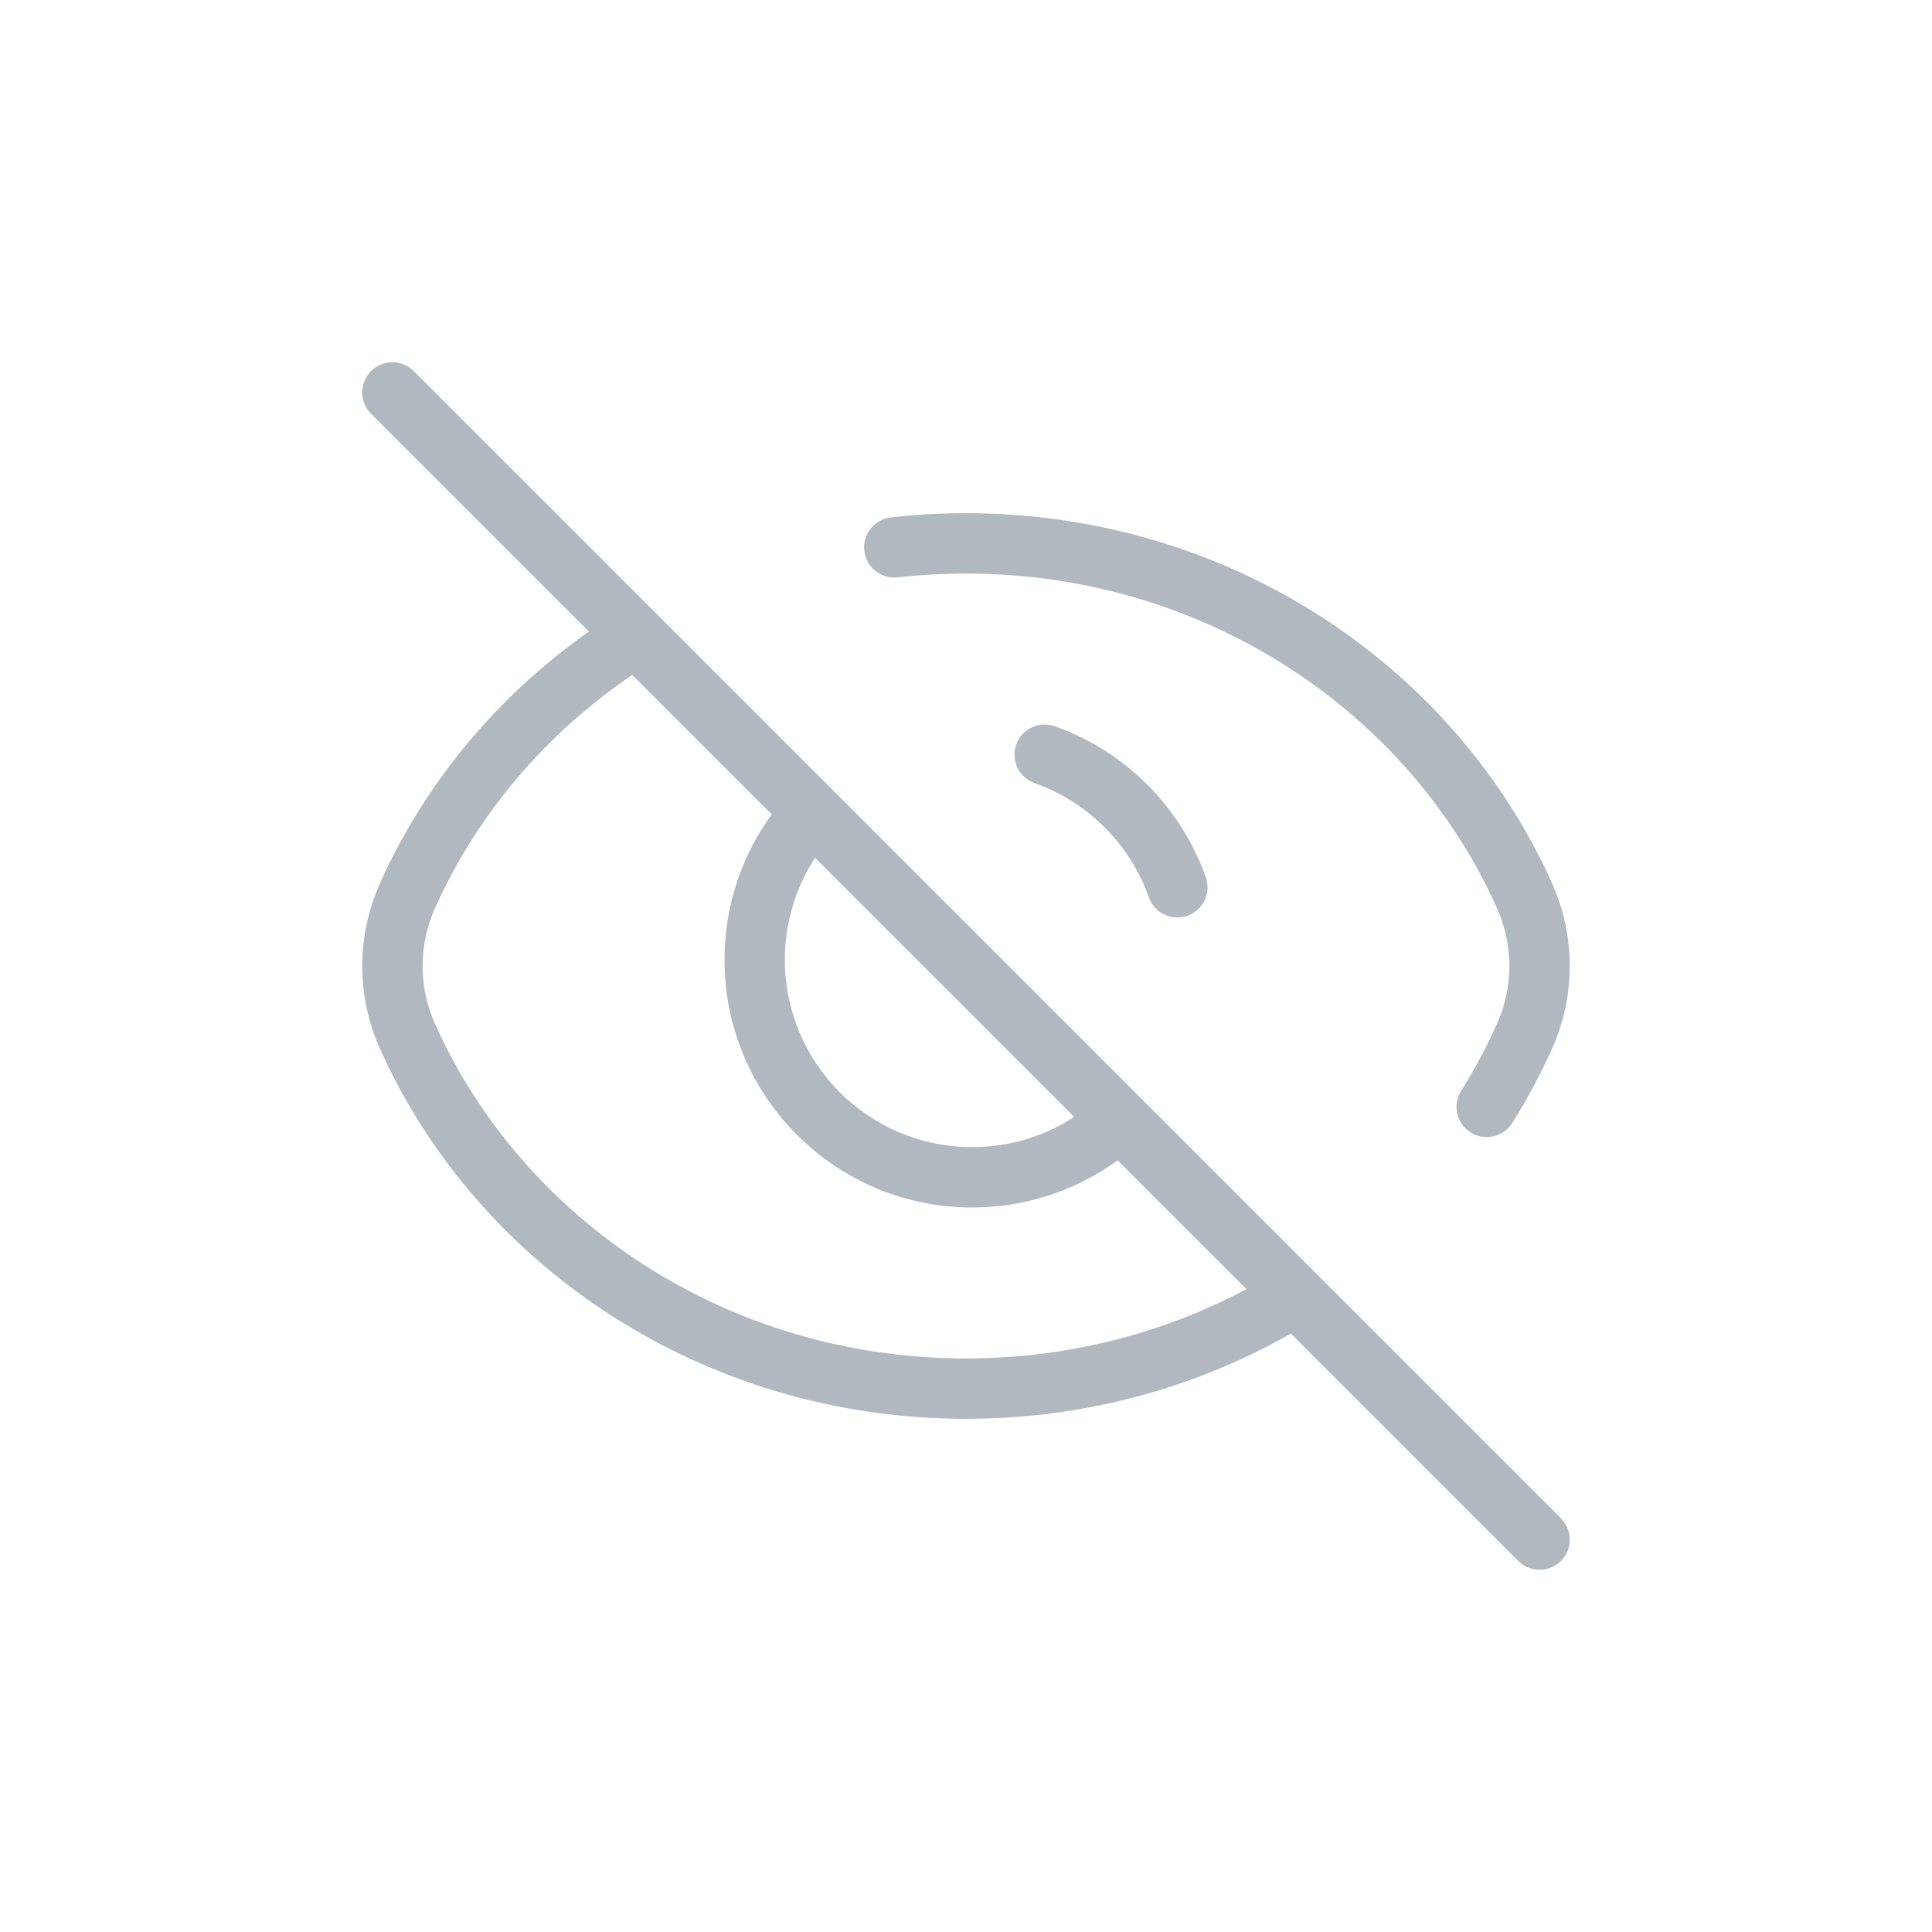 <svg width="64" height="64" viewBox="0 0 64 64" fill="none" xmlns="http://www.w3.org/2000/svg">
<path fill-rule="evenodd" clip-rule="evenodd" d="M13.707 12.293C13.317 11.902 12.683 11.902 12.293 12.293C11.902 12.683 11.902 13.317 12.293 13.707L19.507 20.921C16.494 23.043 14.086 25.916 12.588 29.259C11.804 31.007 11.804 32.993 12.588 34.741C15.827 41.967 23.313 47 32 47C35.927 47 39.609 45.971 42.763 44.177L50.294 51.708C50.684 52.098 51.317 52.098 51.708 51.708C52.098 51.317 52.098 50.684 51.708 50.294L37.818 36.404C37.804 36.389 37.791 36.376 37.777 36.363L13.707 12.293ZM35.585 36.999L27 28.415C26.367 29.387 26 30.548 26 31.795C26 35.222 28.778 38 32.205 38C33.452 38 34.613 37.633 35.585 36.999ZM25.563 26.977L20.944 22.358C18.081 24.299 15.806 26.969 14.412 30.078C13.863 31.305 13.863 32.696 14.412 33.922C17.325 40.42 24.09 45 32 45C35.375 45 38.542 44.166 41.291 42.705L37.023 38.437C35.67 39.42 34.005 40 32.205 40C27.674 40 24 36.327 24 31.795C24 29.995 24.58 28.33 25.563 26.977Z" fill="#B2B8BF"/>
<path d="M32 19C31.234 19 30.479 19.043 29.737 19.126C29.188 19.188 28.693 18.793 28.631 18.244C28.57 17.696 28.964 17.201 29.513 17.139C30.329 17.047 31.159 17 32 17C40.687 17 48.173 22.033 51.413 29.259C52.196 31.007 52.196 32.993 51.413 34.741C51.031 35.592 50.59 36.413 50.095 37.199C49.801 37.667 49.184 37.807 48.716 37.513C48.249 37.219 48.108 36.601 48.403 36.134C48.848 35.426 49.245 34.688 49.587 33.922C50.138 32.696 50.138 31.305 49.587 30.078C46.675 23.58 39.91 19 32 19Z" fill="#B2B8BF"/>
<path d="M33.664 24.667C33.848 24.146 34.419 23.873 34.94 24.057C37.272 24.881 39.119 26.728 39.943 29.06C40.127 29.581 39.854 30.152 39.333 30.336C38.812 30.52 38.241 30.247 38.057 29.727C37.434 27.964 36.036 26.566 34.273 25.943C33.753 25.759 33.48 25.188 33.664 24.667Z" fill="#B2B8BF"/>
</svg>
